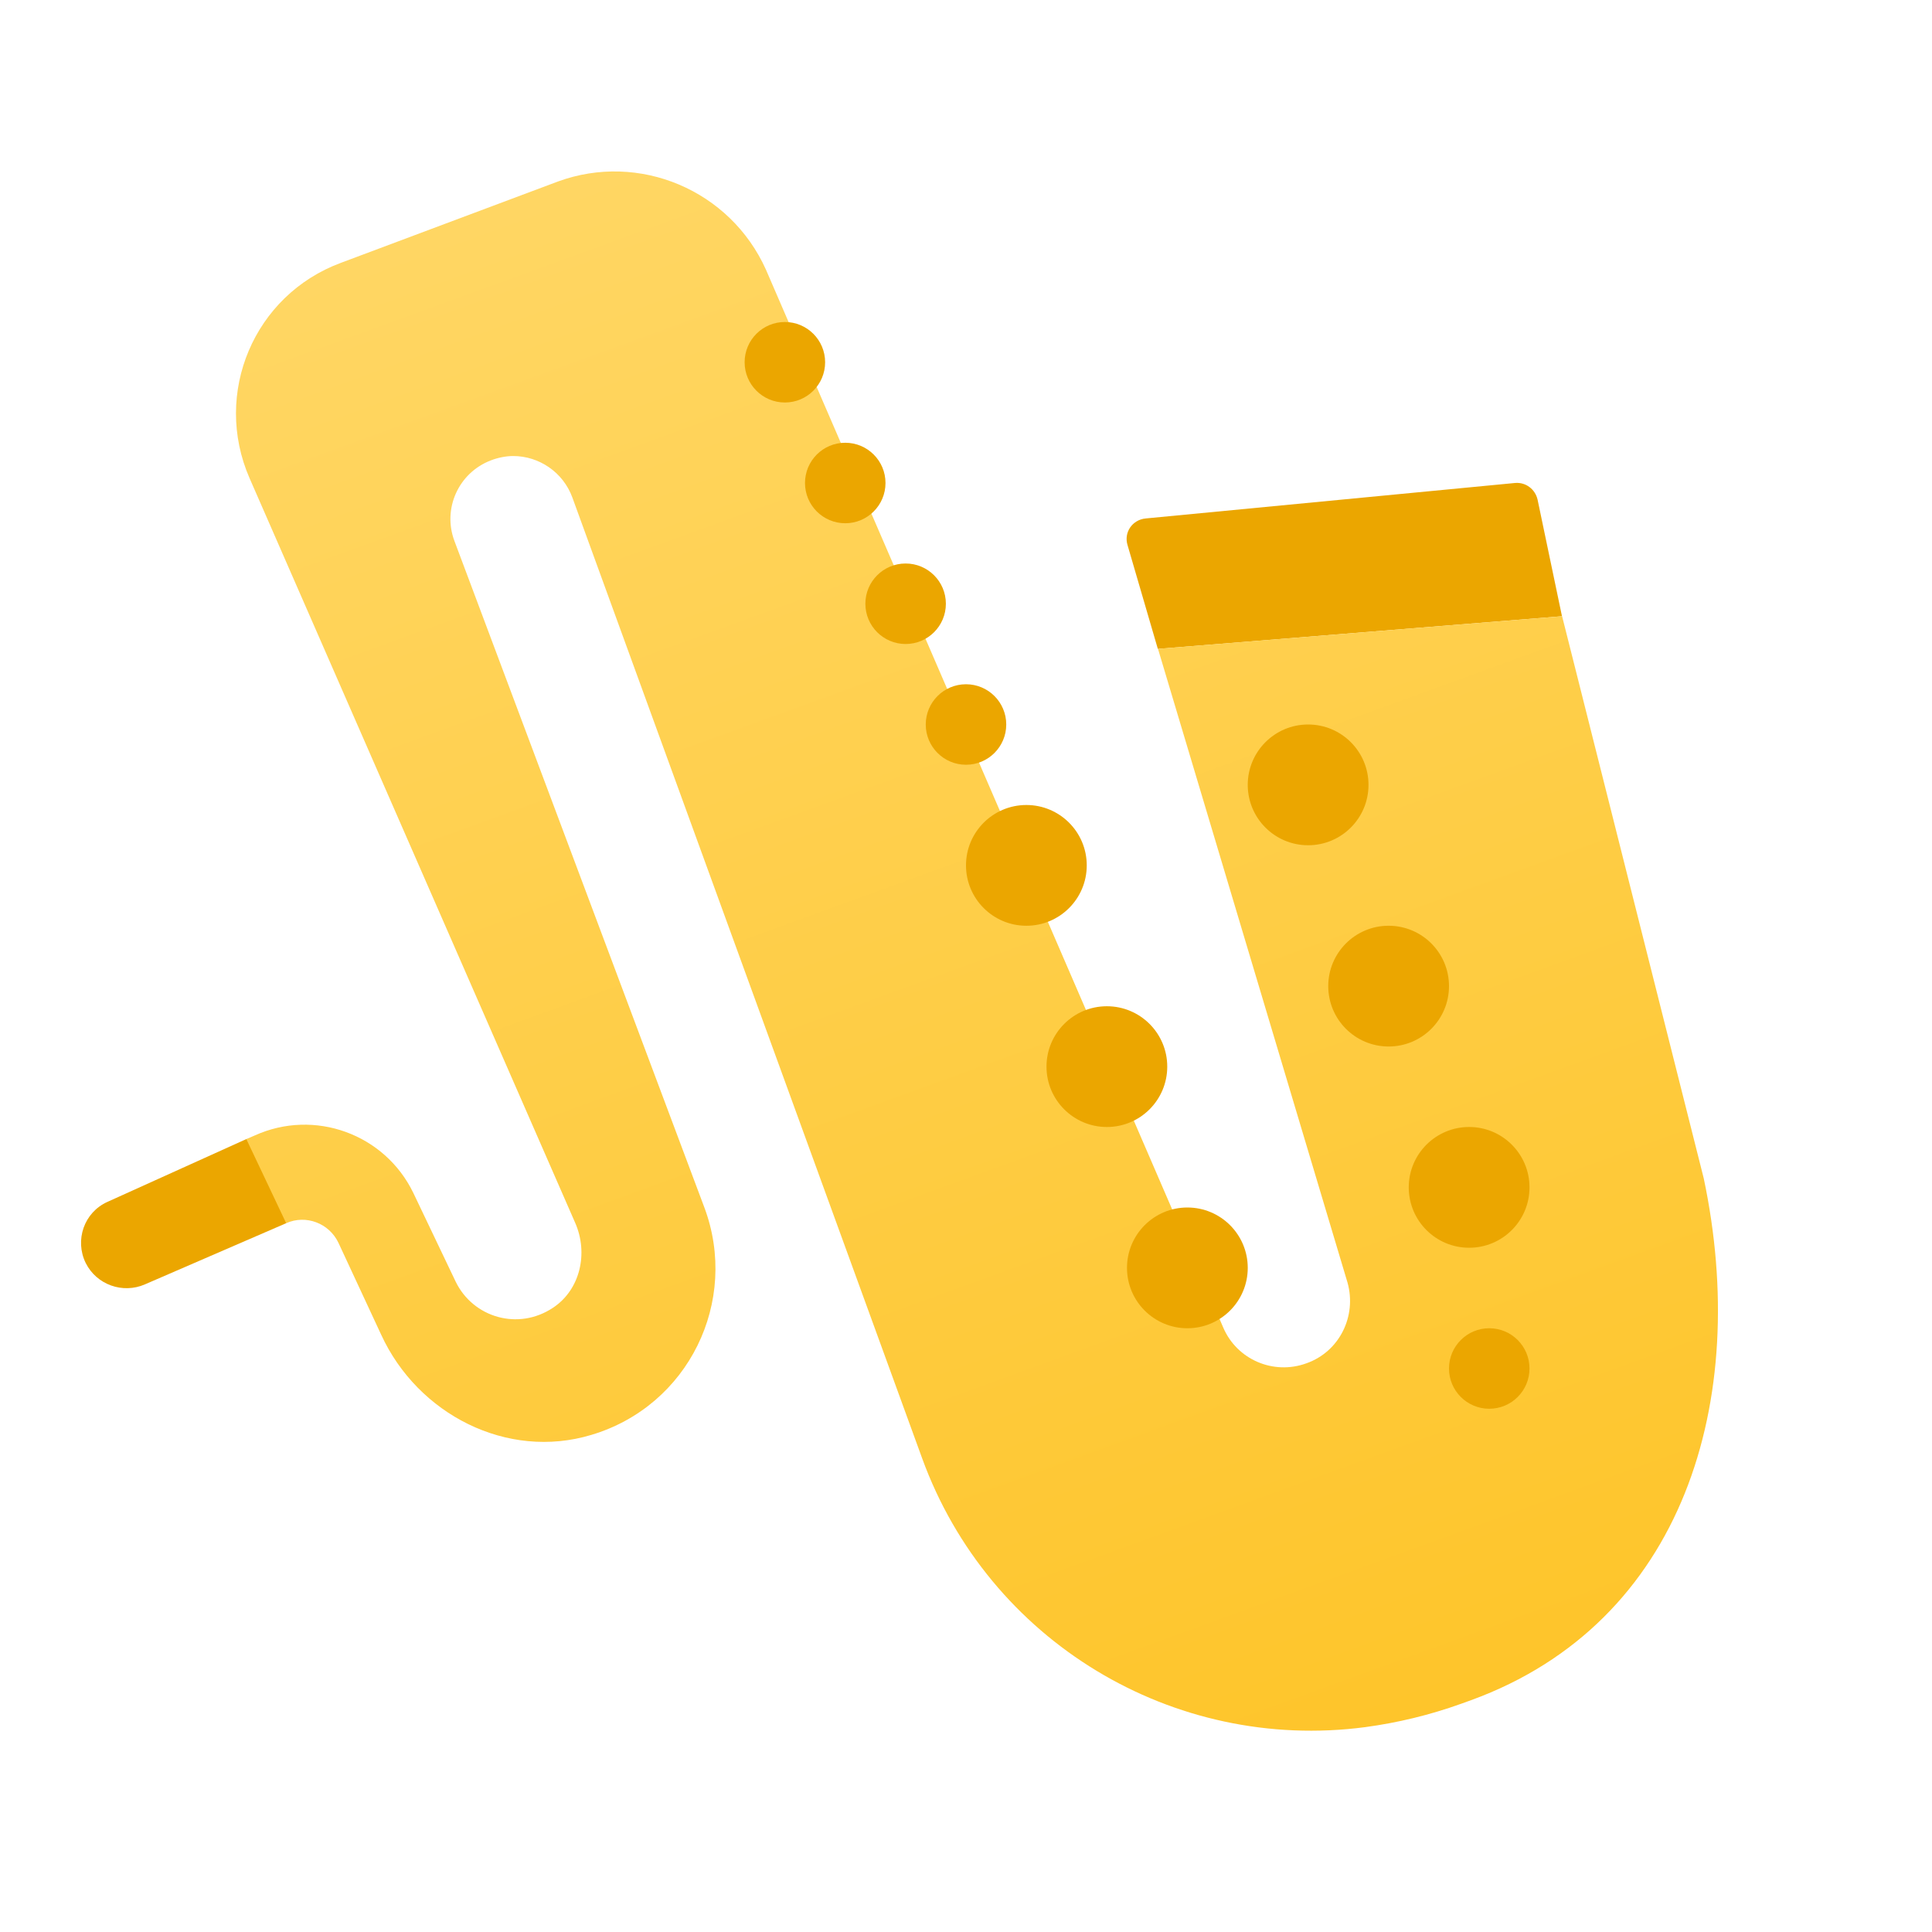<svg xmlns="http://www.w3.org/2000/svg" viewBox="0 0 48 48"><path fill="#eba600" d="M7.11,30.39L3.6,31.91c-0.55,0.24-1.2,0.01-1.47-0.53c-0.28-0.57-0.04-1.26,0.54-1.52l3.45-1.56	l1.386,0.715L7.11,30.39z"/><path fill="#eba600" d="M38.2,12.41l0.607,2.9l-10.041,0.811l-0.754-2.583c-0.093-0.316,0.123-0.625,0.451-0.657l9.183-0.882	C37.912,11.978,38.141,12.157,38.2,12.41z"/><linearGradient id="RXAzx~OSfratwuP5S_yT~a" x1="14.414" x2="30.578" y1="-.315" y2="44.094" gradientUnits="userSpaceOnUse"><stop offset="0" stop-color="#ffd869"/><stop offset="1" stop-color="#fec52b"/></linearGradient><path fill="url(#RXAzx~OSfratwuP5S_yT~a)" d="M36.55,42.24l-0.25,0.09c-0.78,0.28-1.57,0.47-2.38,0.58c-4.78,0.63-9.36-2.14-11.01-6.68	l-8.69-23.87c-0.23-0.63-0.83-1.03-1.47-1.03c-0.18,0-0.38,0.04-0.56,0.11c-0.8,0.31-1.2,1.2-0.9,2L17.5,30	c0.87,2.33-0.39,4.93-2.81,5.65c-2.09,0.63-4.31-0.51-5.22-2.49l-1.06-2.28c-0.23-0.49-0.81-0.71-1.3-0.49L6.12,28.3l0.21-0.09	c1.48-0.67,3.23-0.04,3.94,1.43l1.05,2.2c0.43,0.89,1.55,1.23,2.42,0.65c0.68-0.45,0.88-1.36,0.55-2.11L6.2,11.88	C5.28,9.77,6.31,7.33,8.47,6.53l5.39-2.02c2.02-0.74,4.28,0.21,5.17,2.19l11.36,26.28c0.34,0.8,1.25,1.19,2.07,0.89	c0.82-0.29,1.25-1.17,1.02-2l-4.71-15.75l10.04-0.81l3.52,13.97C43.49,34.78,41.84,40.31,36.55,42.24z"/><circle cx="22.5" cy="15" r="1" fill="#eba600"/><circle cx="21" cy="12" r="1" fill="#eba600"/><circle cx="19.5" cy="9" r="1" fill="#eba600"/><circle cx="24" cy="18" r="1" fill="#eba600"/><circle cx="37" cy="34" r="1" fill="#eba600"/><circle cx="25.5" cy="21.5" r="1.5" fill="#eba600"/><circle cx="27.5" cy="26.5" r="1.5" fill="#eba600"/><circle cx="29.5" cy="31.5" r="1.5" fill="#eba600"/><circle cx="34.5" cy="24.5" r="1.5" fill="#eba600"/><circle cx="32.5" cy="19.5" r="1.5" fill="#eba600"/><circle cx="36.5" cy="29.5" r="1.5" fill="#eba600"/></svg>